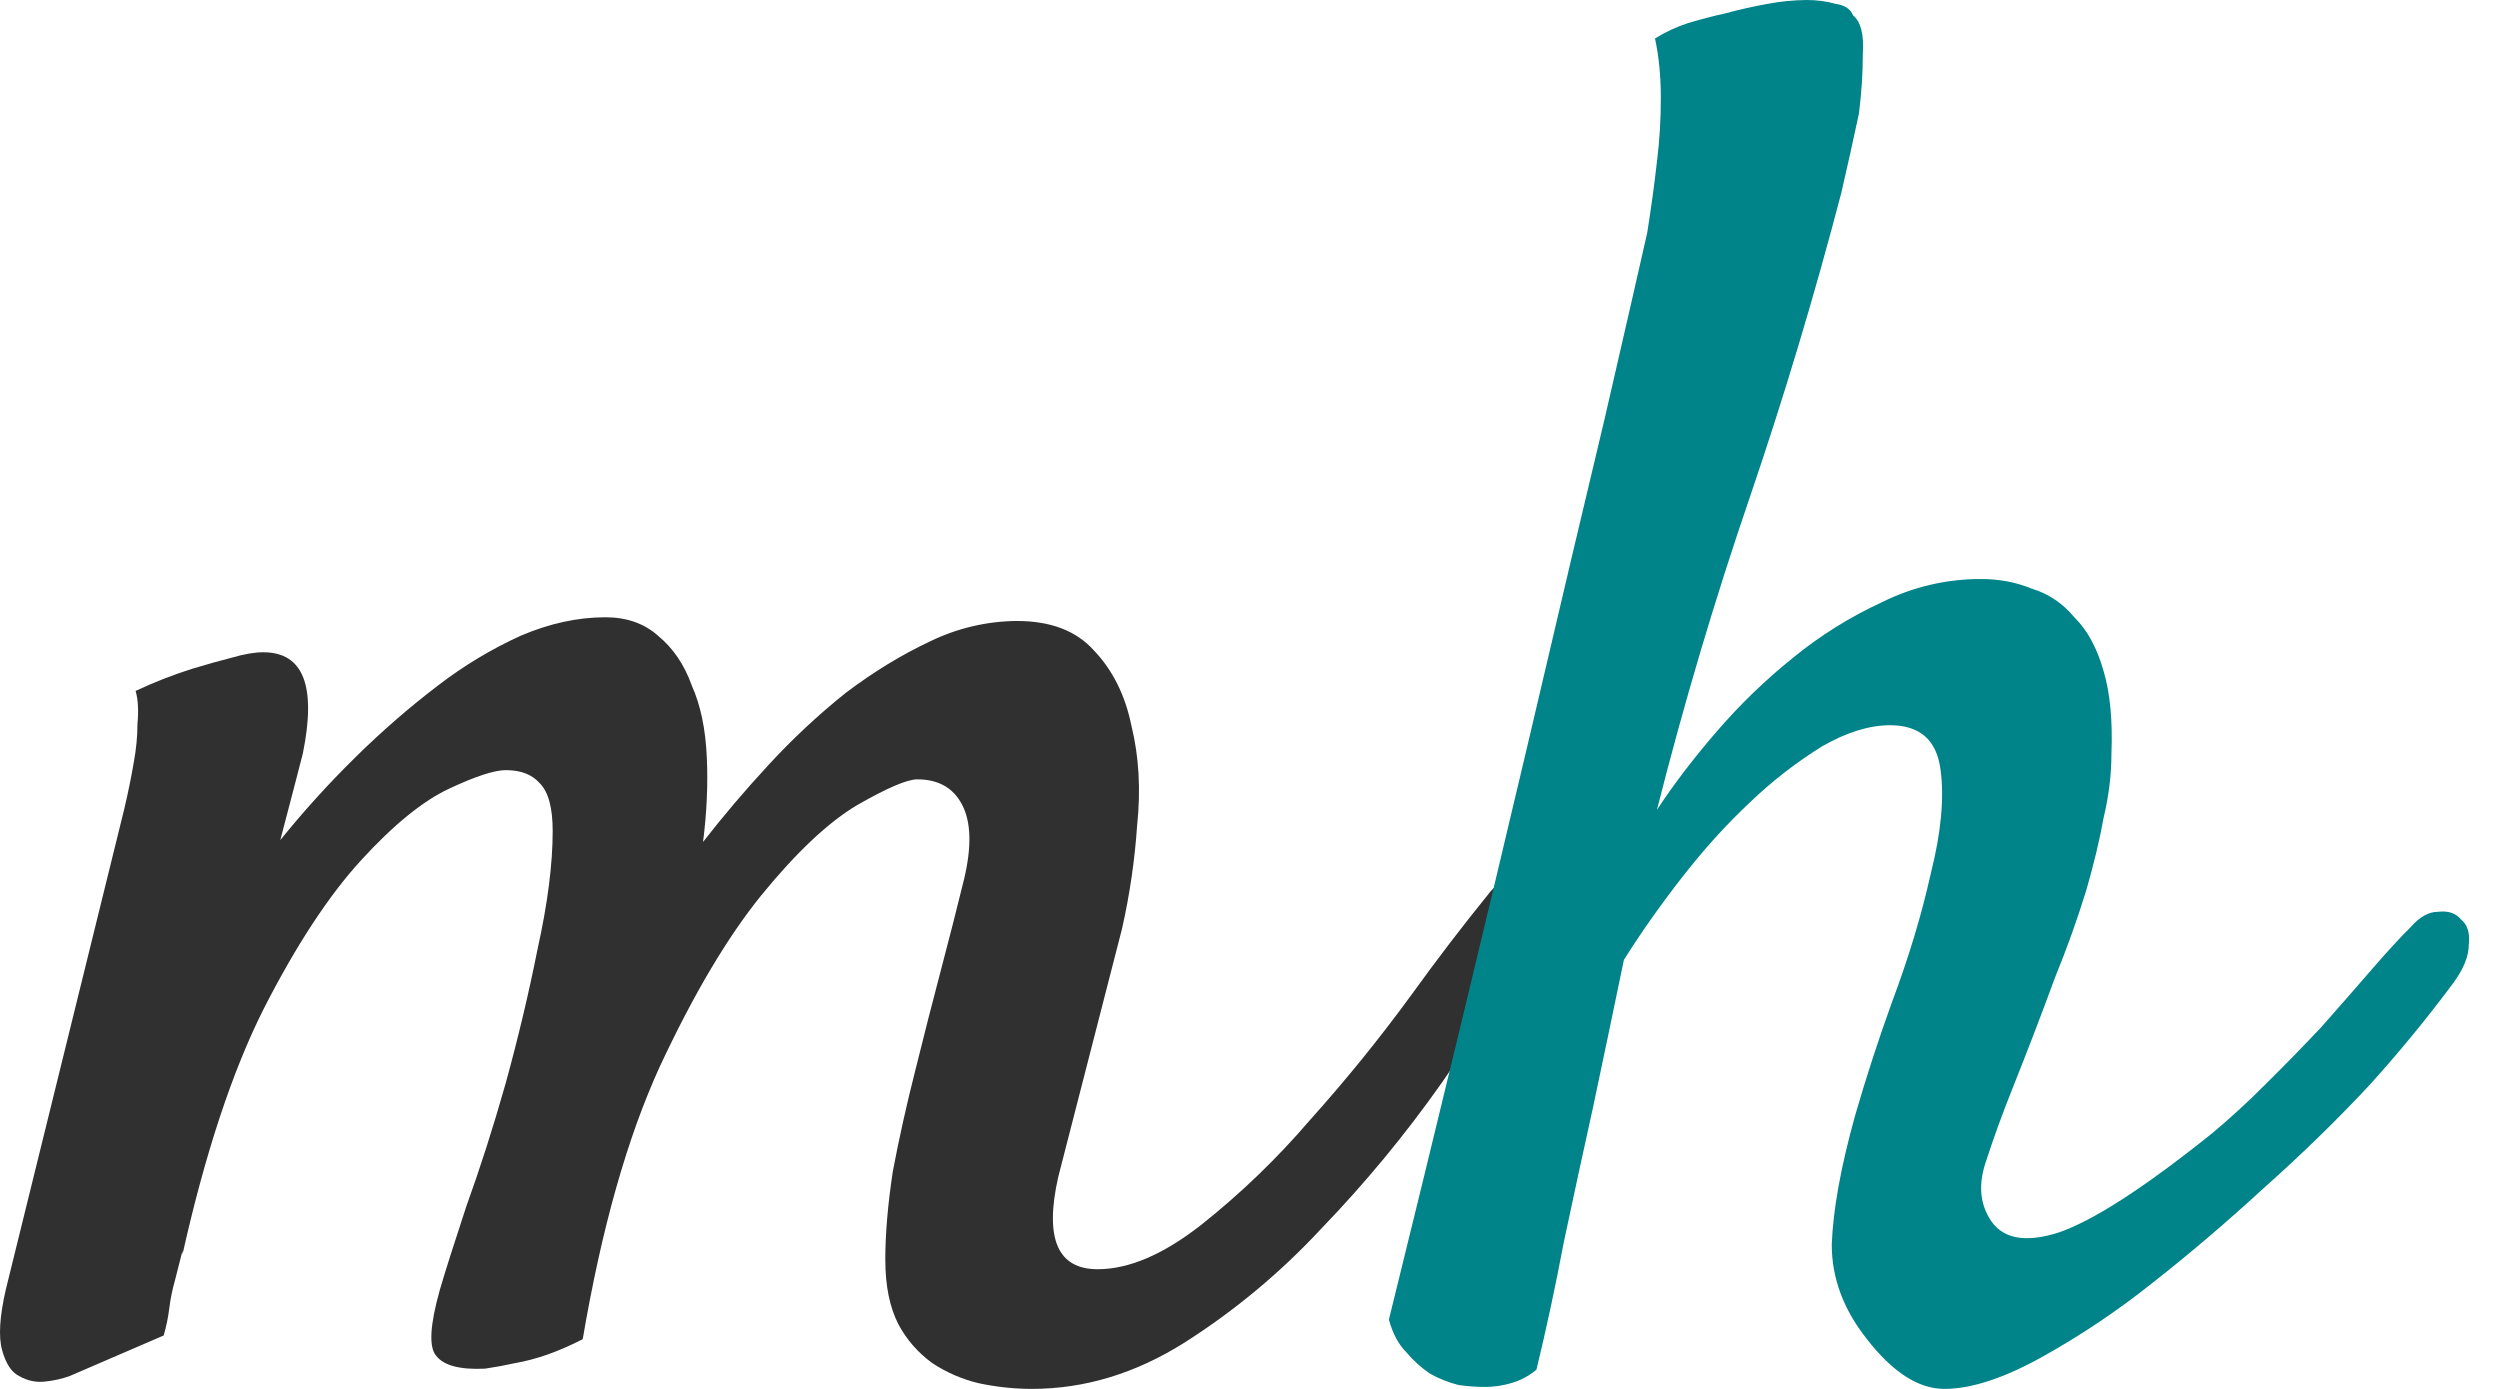 <svg width="54" height="30" viewBox="0 0 54 30" fill="none" xmlns="http://www.w3.org/2000/svg">
  <g clip-path="url(#clip0_8_11)">
    <path
      d="M19.122 27.216C19.122 26.659 19.176 26.022 19.284 25.306C19.42 24.59 19.582 23.861 19.771 23.118C19.961 22.35 20.151 21.607 20.34 20.891C20.508 20.256 20.67 19.619 20.826 18.981C20.989 18.292 20.976 17.761 20.786 17.391C20.596 17.019 20.272 16.834 19.812 16.834C19.595 16.834 19.162 17.019 18.513 17.391C17.891 17.761 17.201 18.411 16.443 19.34C15.713 20.241 14.982 21.474 14.251 23.039C13.548 24.577 12.993 26.539 12.587 28.926C12.073 29.191 11.587 29.364 11.127 29.443C10.912 29.491 10.695 29.531 10.477 29.563C9.936 29.589 9.584 29.496 9.421 29.284C9.259 29.098 9.286 28.621 9.503 27.852C9.611 27.481 9.8 26.884 10.071 26.062C10.368 25.24 10.653 24.352 10.923 23.397C11.193 22.416 11.423 21.447 11.613 20.493C11.83 19.513 11.938 18.663 11.938 17.948C11.938 17.444 11.843 17.098 11.654 16.913C11.491 16.728 11.248 16.635 10.924 16.635C10.68 16.635 10.274 16.767 9.706 17.033C9.137 17.298 8.501 17.815 7.798 18.583C7.094 19.353 6.391 20.427 5.688 21.806C5.011 23.158 4.429 24.922 3.942 27.096V27.016L3.78 27.653C3.724 27.849 3.683 28.048 3.658 28.25C3.633 28.452 3.592 28.651 3.536 28.846L1.506 29.722C1.336 29.783 1.159 29.823 0.979 29.841C0.782 29.866 0.582 29.823 0.411 29.721C0.249 29.642 0.127 29.456 0.046 29.165C-0.036 28.873 -0.008 28.435 0.126 27.852L2.685 17.47C2.766 17.125 2.834 16.794 2.888 16.476C2.942 16.184 2.969 15.906 2.969 15.64C2.996 15.349 2.983 15.11 2.929 14.924C3.324 14.738 3.73 14.579 4.146 14.447C4.498 14.341 4.782 14.262 4.998 14.208C5.268 14.128 5.498 14.089 5.688 14.089C6.554 14.089 6.838 14.819 6.541 16.277C6.432 16.701 6.271 17.324 6.054 18.147C6.56 17.519 7.102 16.922 7.677 16.357C8.239 15.802 8.835 15.284 9.463 14.805C10.015 14.38 10.615 14.02 11.249 13.731C11.871 13.466 12.48 13.333 13.075 13.333C13.535 13.333 13.915 13.466 14.212 13.731C14.537 13.996 14.78 14.354 14.942 14.805C15.132 15.229 15.24 15.746 15.267 16.356C15.294 16.94 15.267 17.55 15.186 18.186C15.619 17.629 16.092 17.072 16.606 16.516C17.121 15.957 17.677 15.438 18.271 14.964C18.866 14.514 19.475 14.142 20.097 13.85C20.679 13.568 21.317 13.418 21.964 13.413C22.694 13.413 23.249 13.625 23.628 14.049C24.034 14.474 24.305 15.017 24.44 15.68C24.602 16.343 24.643 17.06 24.562 17.828C24.511 18.578 24.402 19.323 24.237 20.056L22.857 25.426C22.559 26.752 22.843 27.415 23.709 27.415C24.386 27.415 25.129 27.096 25.942 26.46C26.798 25.781 27.586 25.022 28.296 24.192C29.072 23.328 29.803 22.426 30.487 21.488C31.034 20.729 31.602 19.986 32.192 19.26C32.354 19.074 32.517 18.968 32.679 18.942C32.869 18.915 33.017 18.955 33.126 19.062C33.261 19.141 33.329 19.287 33.329 19.499C33.356 19.711 33.288 19.976 33.126 20.294C32.501 21.352 31.837 22.388 31.136 23.397C30.352 24.509 29.484 25.56 28.539 26.539C27.662 27.485 26.666 28.314 25.576 29.006C24.521 29.669 23.426 30 22.289 30C21.907 30 21.526 29.959 21.152 29.88C20.791 29.796 20.447 29.648 20.138 29.443C19.834 29.224 19.584 28.938 19.407 28.608C19.217 28.237 19.123 27.773 19.123 27.216H19.122Z"
      fill="#303030" />
    <path
      d="M52.068 20.028C52.264 19.806 52.459 19.695 52.655 19.695C52.879 19.668 53.047 19.723 53.158 19.861C53.298 19.972 53.354 20.152 53.326 20.401C53.326 20.651 53.215 20.928 52.991 21.233C52.413 22.011 51.797 22.759 51.145 23.477C50.445 24.224 49.69 24.958 48.879 25.679C48.096 26.399 47.299 27.078 46.488 27.715C45.749 28.304 44.963 28.832 44.138 29.294C43.299 29.764 42.586 30 41.998 30C41.439 30 40.88 29.64 40.321 28.92C39.817 28.282 39.566 27.604 39.566 26.884C39.593 26.136 39.761 25.208 40.069 24.1C40.308 23.274 40.574 22.456 40.866 21.648C41.23 20.678 41.509 19.751 41.706 18.864C41.929 17.978 41.999 17.23 41.915 16.62C41.831 15.983 41.467 15.665 40.825 15.665C40.377 15.665 39.887 15.817 39.355 16.122C38.797 16.469 38.277 16.873 37.803 17.327C37.3 17.797 36.811 18.337 36.335 18.947C35.86 19.557 35.44 20.152 35.076 20.734C34.853 21.814 34.629 22.881 34.406 23.934C34.209 24.82 34 25.789 33.776 26.842C33.603 27.761 33.407 28.675 33.188 29.584C33.021 29.723 32.838 29.82 32.643 29.875C32.466 29.927 32.283 29.956 32.098 29.958C31.902 29.958 31.706 29.945 31.51 29.917C31.29 29.863 31.078 29.779 30.881 29.667C30.693 29.538 30.524 29.384 30.378 29.21C30.21 29.044 30.084 28.809 30 28.504C31.014 24.396 32.007 20.282 32.979 16.164C33.706 13.061 34.265 10.692 34.657 9.058C35.104 7.119 35.412 5.776 35.58 5.028C35.664 4.501 35.734 3.988 35.79 3.49C35.846 3.047 35.874 2.59 35.874 2.12C35.874 1.648 35.832 1.219 35.748 0.831C35.971 0.693 36.209 0.581 36.461 0.499C36.741 0.416 37.006 0.346 37.258 0.291C37.566 0.208 37.873 0.139 38.181 0.083C38.458 0.031 38.739 0.003 39.021 0C39.244 0 39.454 0.028 39.649 0.083C39.845 0.111 39.971 0.193 40.027 0.333C40.195 0.471 40.265 0.748 40.237 1.163C40.237 1.579 40.209 2.008 40.153 2.452C40.032 3.021 39.906 3.588 39.775 4.155C39.197 6.366 38.54 8.556 37.803 10.72C37.039 12.949 36.368 15.209 35.79 17.493C36.153 16.939 36.587 16.371 37.09 15.79C37.586 15.215 38.134 14.686 38.726 14.21C39.315 13.728 39.964 13.323 40.656 13.005C41.321 12.674 42.054 12.504 42.796 12.507C43.188 12.507 43.551 12.577 43.886 12.715C44.25 12.825 44.558 13.033 44.81 13.338C45.09 13.615 45.3 14.003 45.439 14.501C45.579 14.972 45.635 15.568 45.607 16.288C45.607 16.731 45.551 17.188 45.439 17.659C45.355 18.13 45.229 18.657 45.061 19.239C44.865 19.872 44.642 20.495 44.391 21.108C44.094 21.916 43.786 22.719 43.467 23.518C43.253 24.051 43.057 24.591 42.88 25.138C42.74 25.582 42.768 25.969 42.964 26.302C43.216 26.745 43.704 26.856 44.432 26.634C45.187 26.385 46.306 25.664 47.788 24.474C48.181 24.145 48.559 23.798 48.921 23.434C49.341 23.019 49.746 22.604 50.138 22.188C50.529 21.745 50.893 21.33 51.228 20.942C51.564 20.554 51.844 20.249 52.068 20.028V20.028Z"
      fill="#008489" />
  </g>
  <defs>
    <clipPath id="clip0_8_11">
      <rect width="54" height="30" fill="white" />
    </clipPath>
  </defs>
</svg>
